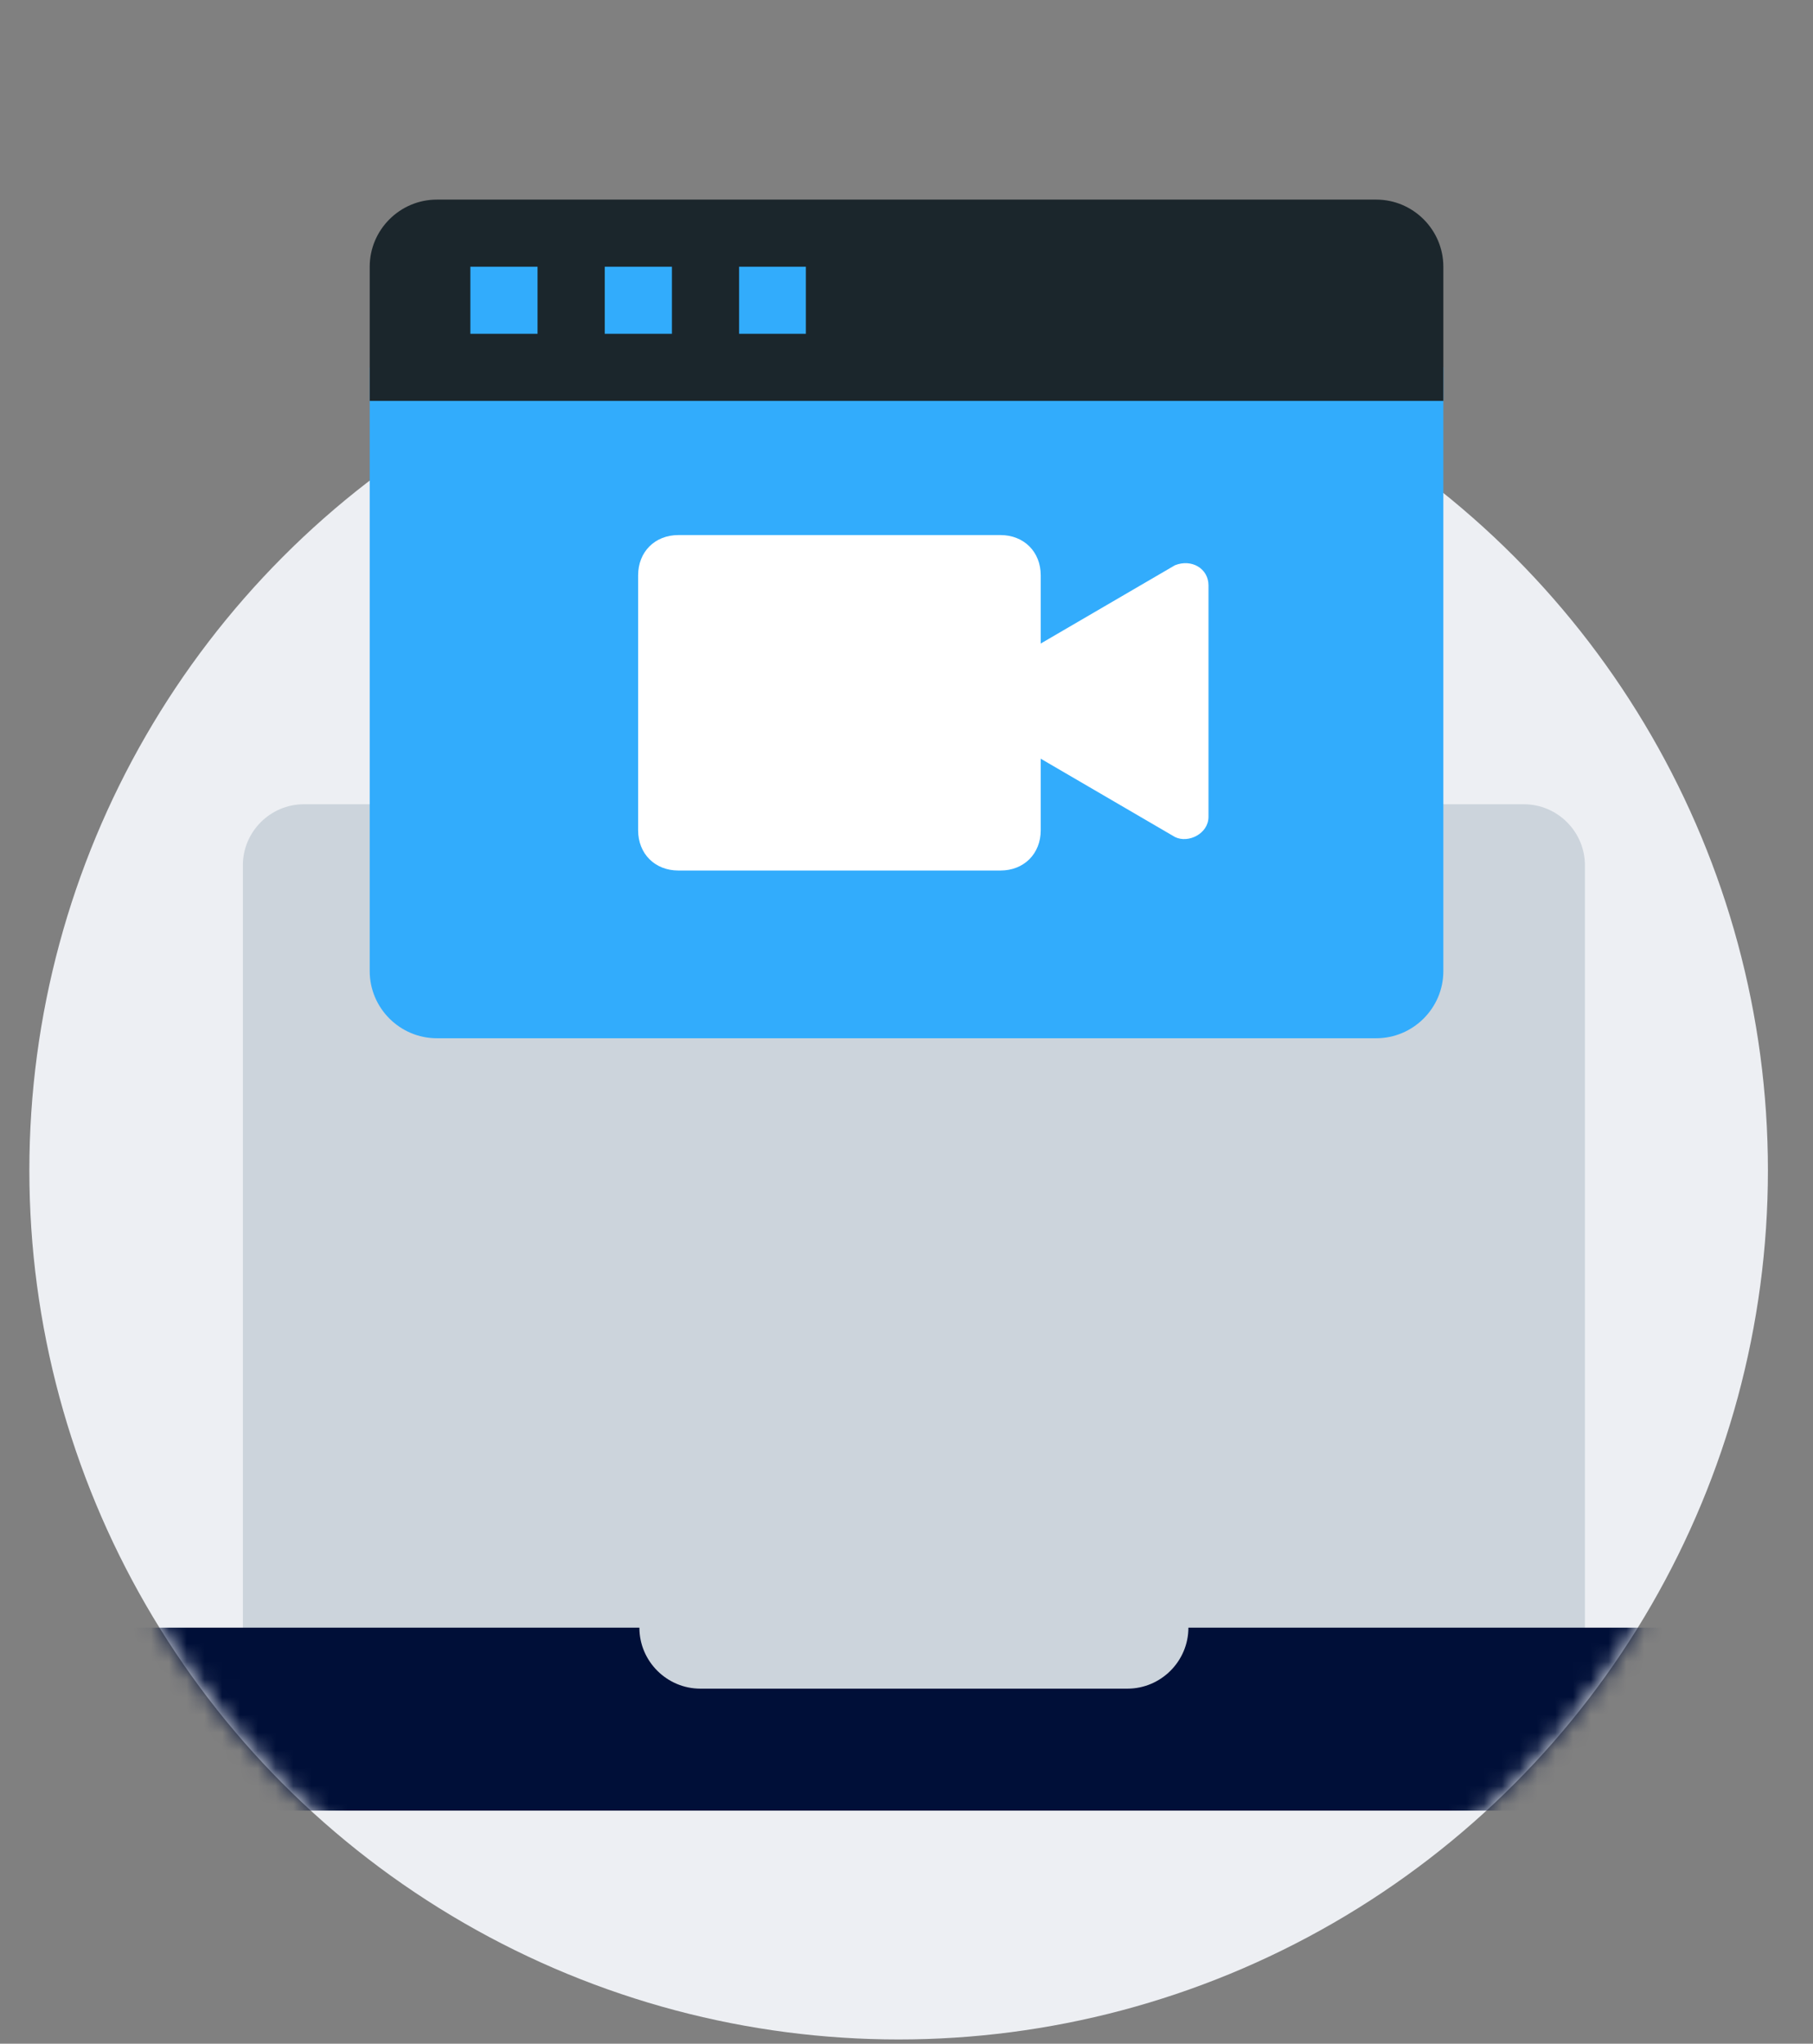 <svg width="102px" height="115px" viewBox="0 0 102 115" fill="none" xmlns="http://www.w3.org/2000/svg" transform="rotate(0) scale(1, 1)">
  <rect x="0" y="0" width="102" height="115" fill="#808080" stroke="none"/>
  <g id="iconfinder___library_book_shelf_archive_3371910 copy 7">
    <circle id="Mask" cx="50.558" cy="65.854" r="48.906" fill="#edeff3" />
    <g id="Mask group">
      <mask id="mask0_3_6464" style="mask-type:alpha" maskUnits="userSpaceOnUse" x="0" y="0" width="102" height="115">
        <path id="Mask_2" d="M99.464 65.854C99.464 92.864 77.568 114.76 50.558 114.76C23.548 114.76 1.652 92.864 1.652 65.854C1.652 38.844 -13.92 0 50.558 0C115.036 0 99.464 38.844 99.464 65.854Z" fill="#edeff3" />
      </mask>
      <g mask="url(#mask0_3_6464)">
        <g id="iconfinder___meeting_video_chat_5681461">
          <path id="Path" d="M89.168 98.452H13.664V48.688C13.664 46.801 15.208 45.256 17.096 45.256H85.736C87.624 45.256 89.168 46.801 89.168 48.688V98.452Z" fill="#ccd4dc" />
          <path id="Path_2" d="M66.86 91.588C66.86 93.476 65.316 95.02 63.428 95.02H39.404C37.516 95.02 35.972 93.476 35.972 91.588H6.8V98.452C6.8 100.34 8.344 101.884 10.232 101.884H92.6C94.487 101.884 96.032 100.34 96.032 98.452V91.588H66.86Z" fill="#000f38" />
          <g id="Group 10">
            <path id="Path_3" d="M77.428 58.422C79.504 58.422 81.203 56.723 81.203 54.647V20.67H20.8V54.647C20.8 56.723 22.499 58.422 24.575 58.422H77.428Z" fill="#32acfc" />
            <path id="Path_4" d="M56.287 48.984H38.166C36.845 48.984 35.901 48.04 35.901 46.719V32.373C35.901 31.052 36.845 30.108 38.166 30.108H56.287C57.608 30.108 58.552 31.052 58.552 32.373V46.719C58.552 48.04 57.608 48.984 56.287 48.984Z" fill="#ffffff" />
            <path id="Path_5" d="M54.777 40.49L66.102 47.097C66.857 47.474 67.99 46.908 67.99 45.964V32.94C67.99 31.996 67.046 31.43 66.102 31.807L54.777 38.414C54.022 38.791 54.022 39.924 54.777 40.49Z" fill="#ffffff" />
            <path id="Path_6" d="M77.428 11.232H24.575C22.499 11.232 20.8 12.931 20.8 15.007V22.558H81.203V15.007C81.203 12.931 79.504 11.232 77.428 11.232Z" fill="#1b262c" />
            <path id="Path_7" d="M26.463 16.895H45.339" stroke="#32acfc" stroke-width="3.775" stroke-dasharray="3.78 3.78" />
          </g>
        </g>
      </g>
    </g>
  </g>
</svg>